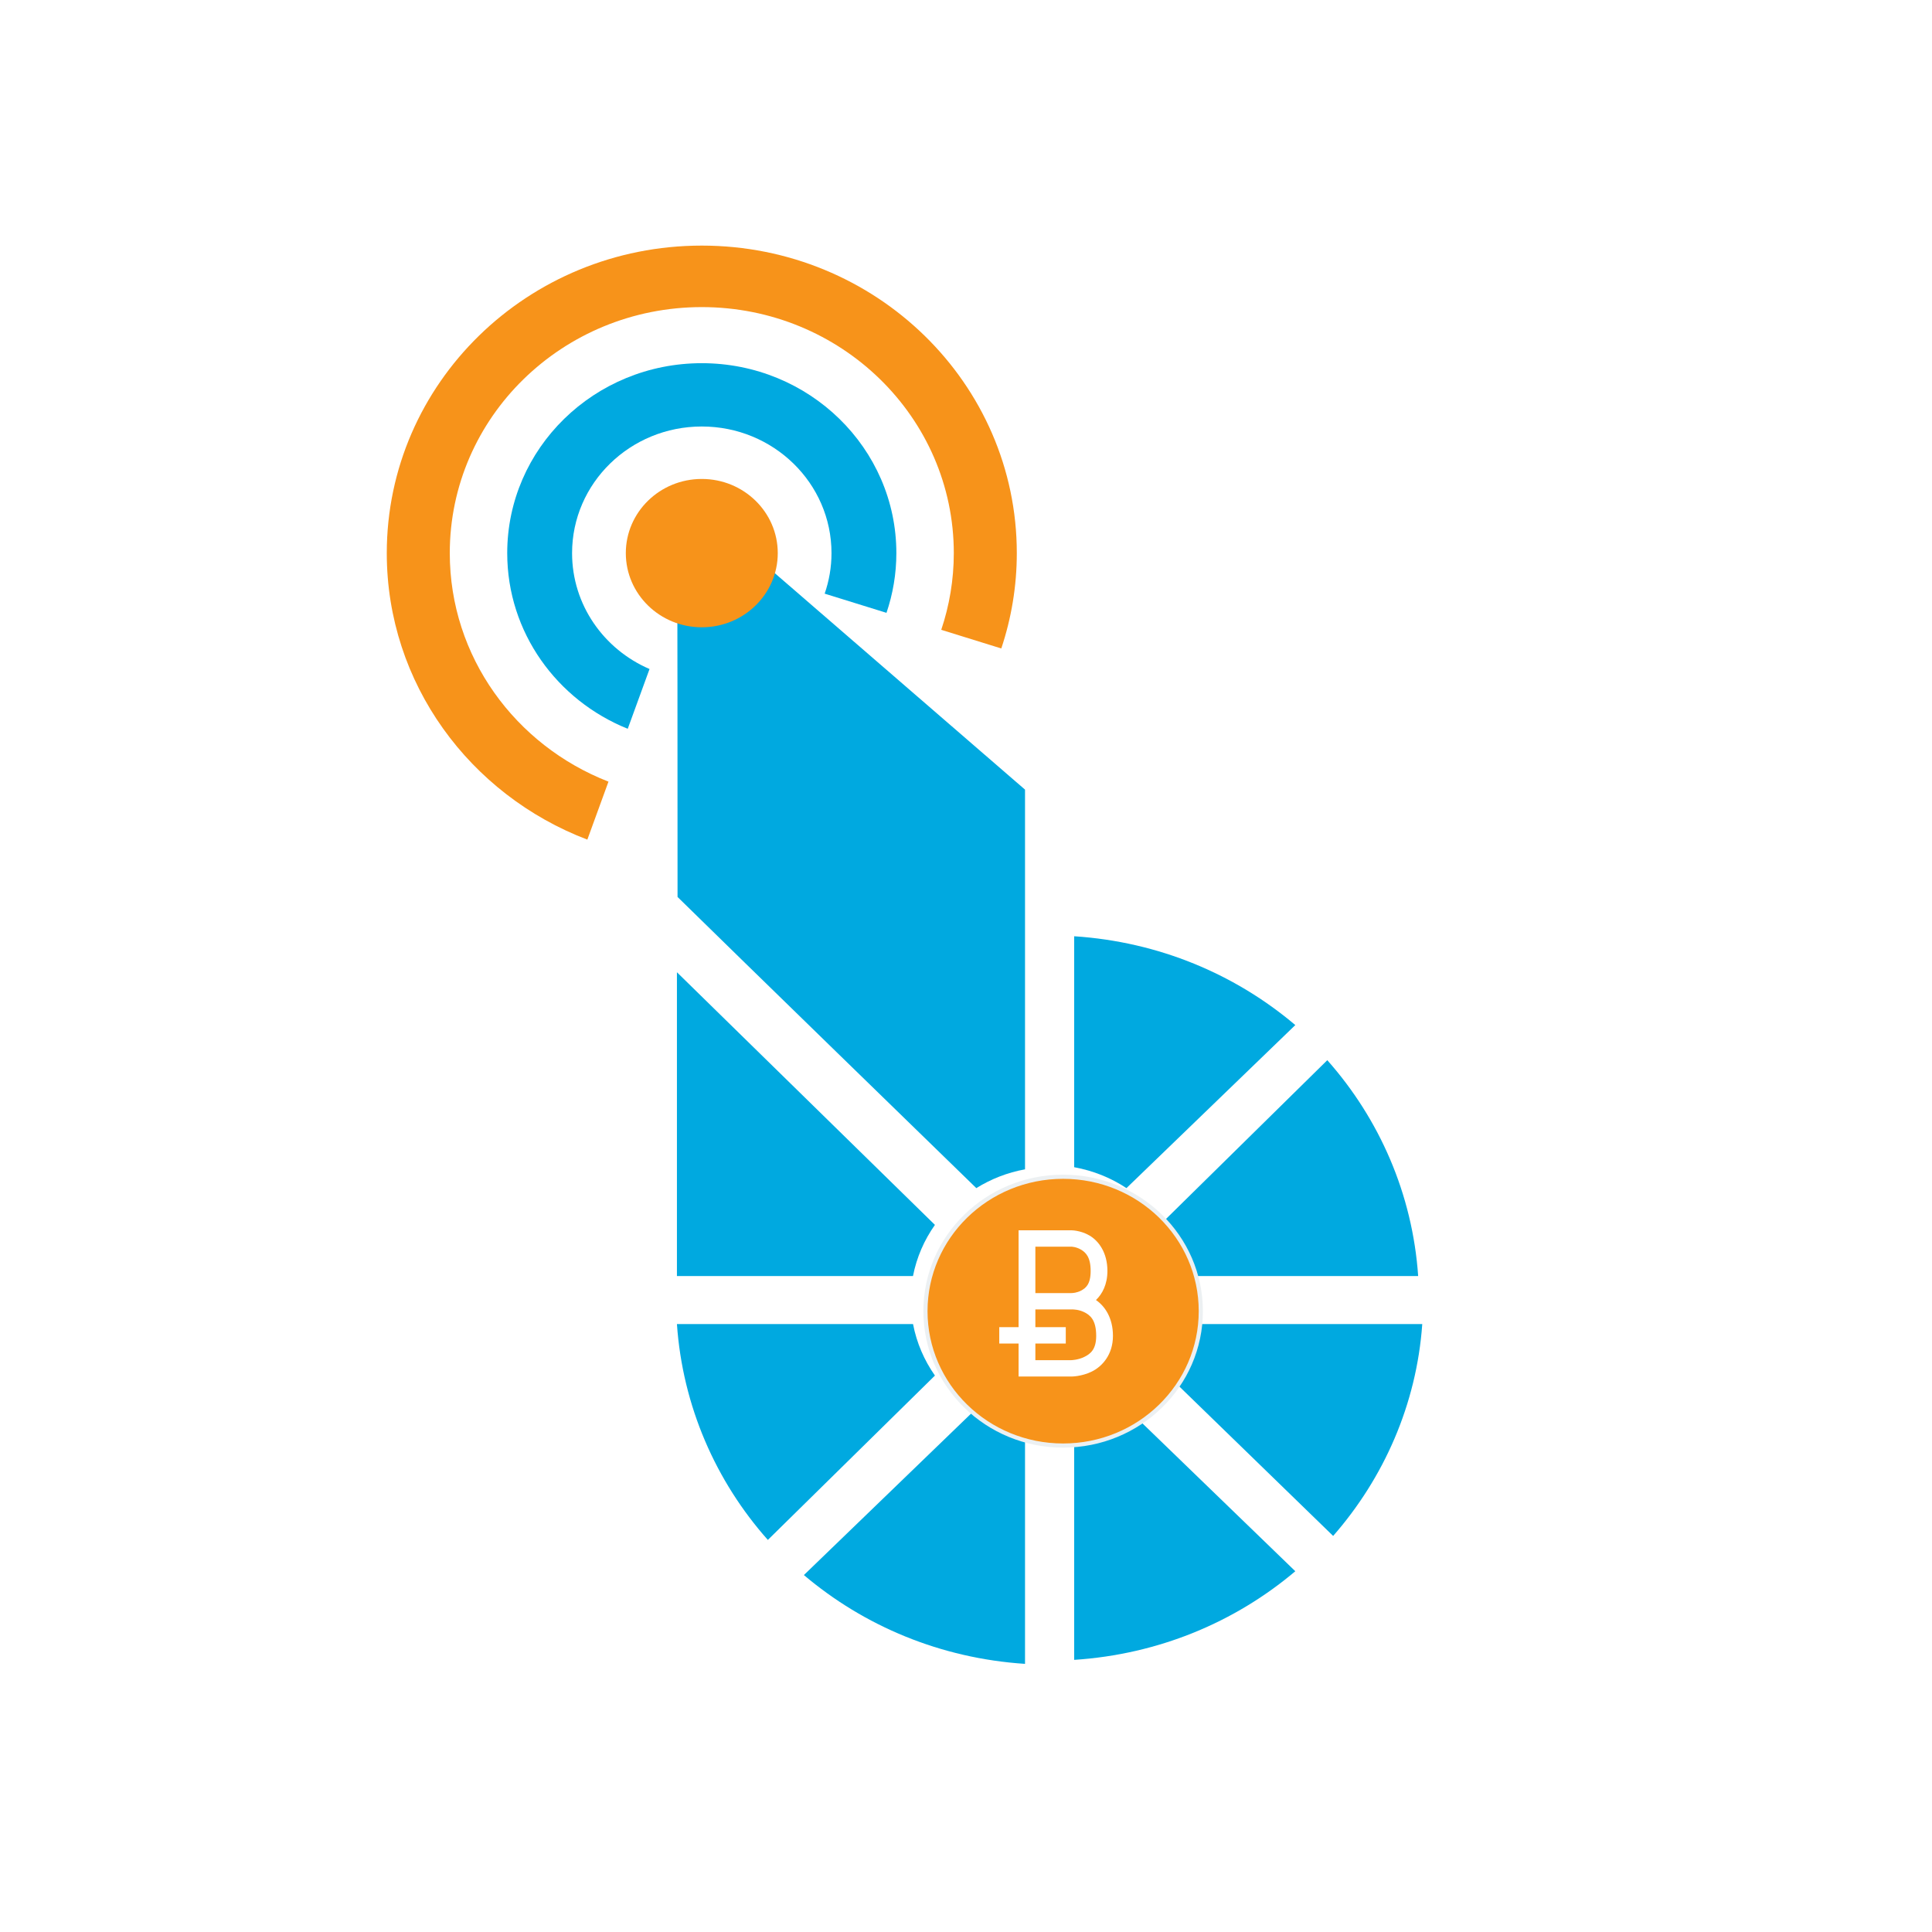 <?xml version="1.0" encoding="UTF-8" standalone="no"?>
<svg width="256px" height="256px" viewBox="0 0 256 256" version="1.1" xmlns="http://www.w3.org/2000/svg" xmlns:xlink="http://www.w3.org/1999/xlink" xmlns:sketch="http://www.bohemiancoding.com/sketch/ns">
    <!-- Generator: Sketch 3.3.3 (12072) - http://www.bohemiancoding.com/sketch -->
    <title>Beyond Bitcoin Logo Icon</title>
    <desc>Created with Sketch.</desc>
    <defs>
        <filter x="-50%" y="-50%" width="200%" height="200%" filterUnits="objectBoundingBox" id="filter-1">
            <feOffset dx="2" dy="2" in="SourceAlpha" result="shadowOffsetOuter1"></feOffset>
            <feGaussianBlur stdDeviation="3" in="shadowOffsetOuter1" result="shadowBlurOuter1"></feGaussianBlur>
            <feColorMatrix values="0 0 0 0 0   0 0 0 0 0   0 0 0 0 0  0 0 0 0.105 0" in="shadowBlurOuter1" type="matrix" result="shadowMatrixOuter1"></feColorMatrix>
            <feMerge>
                <feMergeNode in="shadowMatrixOuter1"></feMergeNode>
                <feMergeNode in="SourceGraphic"></feMergeNode>
            </feMerge>
        </filter>
        <filter x="-50%" y="-50%" width="200%" height="200%" filterUnits="objectBoundingBox" id="filter-2">
            <feOffset dx="1" dy="1" in="SourceAlpha" result="shadowOffsetOuter1"></feOffset>
            <feGaussianBlur stdDeviation="1" in="shadowOffsetOuter1" result="shadowBlurOuter1"></feGaussianBlur>
            <feColorMatrix values="0 0 0 0 0   0 0 0 0 0   0 0 0 0 0  0 0 0 0.14 0" in="shadowBlurOuter1" type="matrix" result="shadowMatrixOuter1"></feColorMatrix>
            <feMerge>
                <feMergeNode in="shadowMatrixOuter1"></feMergeNode>
                <feMergeNode in="SourceGraphic"></feMergeNode>
            </feMerge>
        </filter>
    </defs>
    <g id="Page-1" stroke="none" stroke-width="1" fill="none" fill-rule="evenodd" sketch:type="MSPage">
        <g id="Beyond-Bitcoin-Logo-Icon" sketch:type="MSArtboardGroup">
            <g sketch:type="MSLayerGroup" transform="translate(49, 25)">
                <g id="Icon" transform="translate(39.612, 38.67)" fill="#00A9E0" sketch:type="MSShapeGroup">
                    <path d="M1.085,65.157 L1.085,105.416 L32.363,105.416 C32.846,102.935 33.855,100.634 35.271,98.634 L1.085,65.157" id="Fill-2"></path>
                    <path d="M1.085,111.773 C1.835,122.644 6.237,132.617 13.132,140.378 L35.271,118.6 C33.855,116.582 32.849,114.27 32.37,111.773 L1.085,111.773" id="Fill-3"></path>
                    <path d="M83.023,72.157 C75.069,65.421 64.94,61.122 53.721,60.389 L53.721,90.991 C56.254,91.451 58.603,92.406 60.649,93.762 L83.023,72.157" id="Fill-4"></path>
                    <path d="M65.659,118.11 L88.037,139.849 C94.735,132.198 99.093,122.433 99.845,111.773 L68.238,111.773 C67.799,114.072 66.91,116.21 65.659,118.11" id="Fill-5"></path>
                    <path d="M99.302,105.416 C98.556,94.545 94.153,84.573 87.261,76.811 L65.116,98.608 C66.512,100.622 67.493,102.931 67.964,105.416 L99.302,105.416" id="Fill-6"></path>
                    <path d="M17.907,145.033 C25.861,151.768 35.99,156.067 47.209,156.8 L47.209,126.148 C44.68,125.703 42.332,124.768 40.281,123.427 L17.907,145.033" id="Fill-7"></path>
                    <path d="M53.721,156.27 C64.94,155.539 75.069,151.249 83.023,144.527 L60.661,122.897 C58.611,124.255 56.258,125.212 53.721,125.671 L53.721,156.27" id="Fill-8"></path>
                    <path d="M47.209,40.96 L1.085,1.059 C1.166,1.059 1.166,53.799 1.166,55.181 C9.586,63.448 35.847,88.988 40.755,93.762 C42.69,92.56 44.869,91.697 47.209,91.272 L47.209,40.96" id="Fill-9"></path>
                </g>
                <g id="Oval-1-+-path4726" transform="translate(71.628, 128.724)" sketch:type="MSShapeGroup">
                    <path d="M18.242,35.819 C28.317,35.819 36.485,27.846 36.485,18.011 C36.485,8.175 28.317,0.202 18.242,0.202 C8.167,0.202 0,8.175 0,18.011 C0,27.846 8.167,35.819 18.242,35.819 Z" id="Oval-1" stroke="#ECF0F2" stroke-width="0.55" fill="#F7931A" filter="url(#filter-1)"></path>
                    <path d="M13.341,8.297 L13.341,9.382 L13.341,21.132 L10.78,21.132 L10.78,23.3 L13.341,23.3 L13.341,26.589 L13.341,27.673 L14.452,27.673 L20.328,27.673 C20.328,27.673 21.662,27.687 23.028,27.02 C24.395,26.353 25.844,24.799 25.844,22.287 C25.844,19.911 24.784,18.356 23.592,17.536 C24.436,16.734 25.11,15.457 25.11,13.684 C25.11,11.232 23.934,9.691 22.735,8.989 C21.537,8.288 20.328,8.297 20.328,8.297 L14.452,8.297 L13.341,8.297 L13.341,8.297 Z M15.564,10.466 L20.328,10.466 C20.328,10.466 20.955,10.475 21.593,10.849 C22.23,11.223 22.889,11.835 22.889,13.684 C22.889,15.427 22.262,15.946 21.632,16.282 C21.049,16.593 20.478,16.611 20.392,16.612 C20.368,16.612 20.354,16.616 20.328,16.616 L20.326,16.616 L15.564,16.616 L15.564,10.468 L15.564,10.466 Z M20.437,18.78 C20.613,18.78 21.331,18.799 22.031,19.143 C22.835,19.539 23.623,20.185 23.623,22.287 C23.623,24.076 22.871,24.672 22.034,25.081 C21.197,25.489 20.328,25.504 20.328,25.504 L15.564,25.504 L15.564,23.3 L19.593,23.3 L19.593,21.132 L15.564,21.132 L15.564,18.783 L20.296,18.783 L20.328,18.783 C20.349,18.783 20.372,18.779 20.393,18.779 L20.398,18.779 C20.399,18.779 20.412,18.775 20.437,18.775 L20.437,18.78 Z" id="path4726" fill="#FFFFFF" filter="url(#filter-2)"></path>
                </g>
                <g id="Fill-1-+-Fill-2-+-Fill-3" transform="translate(2.171, 7.416)" sketch:type="MSShapeGroup">
                    <path d="M32.008,64.152 L34.895,56.232 C28.852,53.631 24.632,47.736 24.632,40.876 C24.632,31.609 32.328,24.097 41.82,24.097 C51.312,24.097 59.007,31.609 59.007,40.876 C59.007,42.754 58.686,44.559 58.102,46.246 L66.293,48.788 C67.138,46.299 67.601,43.641 67.601,40.876 C67.601,26.975 56.059,15.708 41.82,15.708 C27.581,15.708 16.039,26.975 16.039,40.876 C16.039,51.383 22.637,60.383 32.008,64.152" id="Fill-1" fill="#00A9E0"></path>
                    <path d="M29.455,71.156 C17.136,66.358 8.427,54.613 8.427,40.876 C8.427,22.872 23.377,8.276 41.82,8.276 C60.262,8.276 75.213,22.872 75.213,40.876 C75.213,44.426 74.623,47.84 73.548,51.039 L81.506,53.509 C82.834,49.53 83.561,45.287 83.561,40.876 C83.561,18.37 64.873,0.127 41.82,0.127 C18.767,0.127 0.079,18.37 0.079,40.876 C0.079,58.156 11.102,72.913 26.655,78.838 L29.455,71.156" id="Fill-2" fill="#F7931A"></path>
                    <path d="M51.887,40.876 C51.887,46.303 47.38,50.703 41.82,50.703 C36.26,50.703 31.753,46.303 31.753,40.876 C31.753,35.448 36.26,31.048 41.82,31.048 C47.38,31.048 51.887,35.448 51.887,40.876" id="Fill-3" fill="#F7931A"></path>
                </g>
            </g>
        </g>
    </g>
</svg>